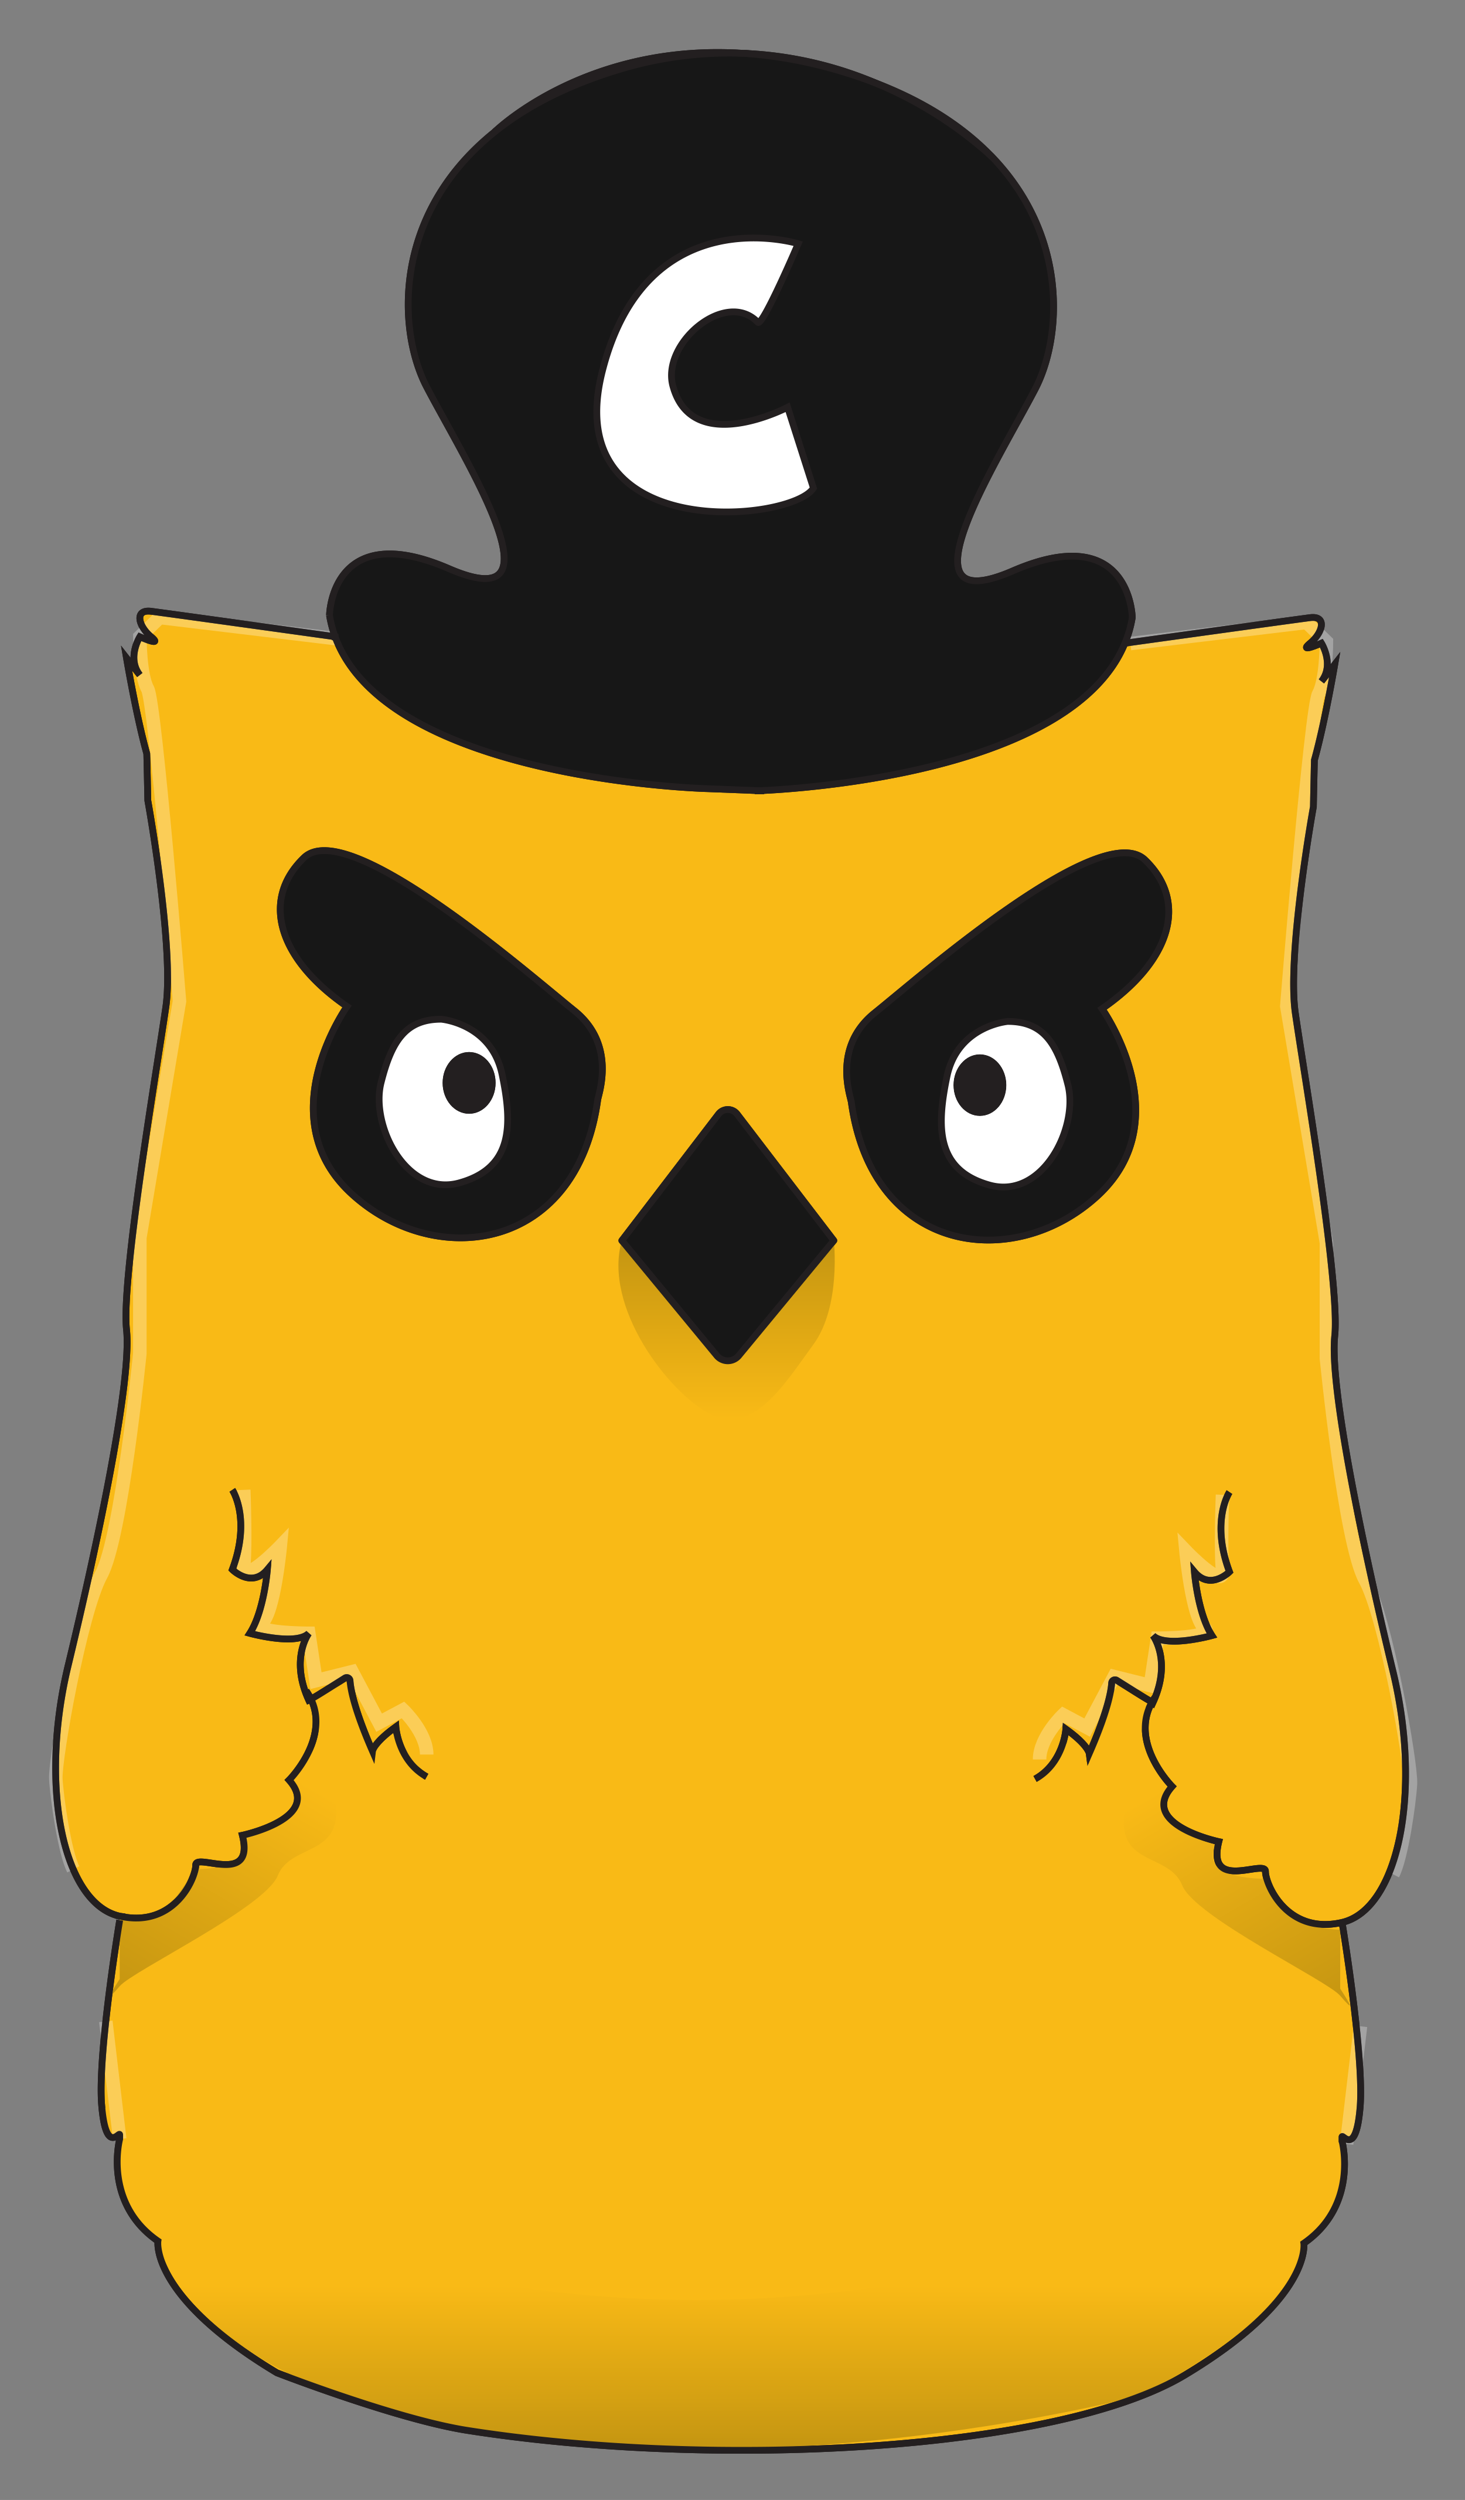 <svg xmlns="http://www.w3.org/2000/svg" role="img" xmlns:xlink="http://www.w3.org/1999/xlink" viewBox="-3.22 -2.72 433.44 739.44"><rect x="-3.22" y="-2.72" width="433.44" height="739.44" fill="#808080" stroke="none"/><defs><linearGradient id="linear-gradient" x1="210.438" x2="210.438" y1="619.915" y2="721.738" gradientUnits="userSpaceOnUse"><stop offset=".524" stop-color="#f9ba16"/><stop offset="1" stop-color="#c49511"/></linearGradient><linearGradient id="linear-gradient-2" x1="104.782" x2="46.691" y1="496.956" y2="597.572" gradientUnits="userSpaceOnUse"><stop offset=".283" stop-color="#f9ba16"/><stop offset="1" stop-color="#c49511"/></linearGradient><linearGradient id="linear-gradient-3" x1="211.751" x2="211.751" y1="417.111" y2="364.211" gradientUnits="userSpaceOnUse"><stop offset=".005" stop-color="#f9ba16"/><stop offset="1" stop-color="#c49511"/></linearGradient><linearGradient id="linear-gradient-4" x1="199.703" x2="141.612" y1="499.784" y2="600.401" gradientTransform="matrix(-1 0 0 1 520.412 0)" xlink:href="#linear-gradient-2"/><style>.cls-1{fill:#171717}.cls-2{fill:#231f20}.cls-3{fill:#fff}.cls-5,.cls-6{fill:none;stroke-miterlimit:10;stroke:#231f20;stroke-width:2px}.cls-6{stroke-linecap:round}</style></defs><path d="M312.77 318.26c-3.15-12.578-7.41-18.857-17.857-18.857 0 0-14.84 1.245-17.97 16.33-3.148 15.084-3.148 27.661 12.559 32.055 15.725 4.412 26.398-16.97 23.268-29.529zm-64.11 5.015c-.264-1.867-5.657-16.33 6.901-26.398 12.577-10.05 66.938-57.812 79.987-45.254 13.048 12.577 7.391 30.17-12.728 44.01 0 0 23.25 32.676-1.263 55.303s-66.618 17.593-72.897-27.661zm-18.856-205.529s-28.208 14.821-33.94-6.279c-3.47-12.727 15.707-28.755 25.134-18.855 1.377 1.433 11.936-23.25 11.936-23.25s-44.877-13.84-57.944 37.712c-13.067 51.533 56.266 44.613 62.45 34.563zm99.823 69.71c-15.594 38.315-96.203 43.18-108.1 43.69h-.038l-15.5-.604s-94.486-2.395-110.061-44.933a34.926 34.926 0 01-1.66-6.355s.472-28.85 35.355-13.765 4.714-32.054-6.6-53.739c-8.748-16.762-10.163-51.156 20.082-75.423.019-.019.057-.038.076-.075 8.88-7.109 20.515-13.35 35.467-18.008a112.306 112.306 0 0138.033-5.185.908.908 0 01.226 0 132.472 132.472 0 0130.49 5.845c2.941.905 5.732 1.886 8.41 2.923a.066.066 0 01.037.019 119.158 119.158 0 0134.148 21.552c.132.15.264.264.34.358.131.113.207.189.207.189 22.325 23.513 20.42 53.249 12.482 68.465-11.313 21.685-41.482 68.824-6.6 53.74s35.356 13.764 35.356 13.764a33.1 33.1 0 01-2.15 7.542z" class="cls-1"/><path d="M286.692 309.114c4.337 0 7.844 4.092 7.844 9.126s-3.507 9.127-7.844 9.127c-4.318 0-7.825-4.092-7.825-9.127s3.507-9.126 7.825-9.126z" class="cls-2"/><path d="M278.867 318.24c0 5.035 3.507 9.127 7.825 9.127 4.337 0 7.844-4.092 7.844-9.127s-3.507-9.126-7.844-9.126c-4.318 0-7.825 4.092-7.825 9.126zm16.046-18.837c10.446 0 14.708 6.28 17.857 18.856 3.13 12.558-7.543 33.94-23.268 29.529-15.707-4.394-15.707-16.97-12.558-32.055 3.13-15.085 17.97-16.33 17.97-16.33zm-99.049-187.936c5.732 21.1 33.94 6.28 33.94 6.28l7.637 23.89c-6.185 10.05-75.518 16.97-62.45-34.563 13.066-51.552 57.943-37.712 57.943-37.712S222.375 94.045 221 92.612c-9.428-9.9-28.605 6.128-25.135 18.855z" class="cls-3"/><path d="M243.475 364.211l-28.02 33.922a4.234 4.234 0 01-6.694 0l-28-33.922 28.603-37.391a3.47 3.47 0 015.506 0z" class="cls-1"/><path fill="#f9ba16" d="M100.698 350.277c24.513 22.627 66.637 17.592 72.916-27.662.264-1.867 5.657-16.33-6.92-26.398-12.558-10.05-66.938-57.812-79.968-45.254-13.048 12.577-7.391 30.17 12.728 44.01 0 0-23.268 32.677 1.244 55.304zm108.063 47.856a4.234 4.234 0 006.694 0l28.02-33.922-28.605-37.391a3.47 3.47 0 00-5.506 0l-28.604 37.39zm46.8-101.256c-12.558 10.069-7.165 24.531-6.901 26.398 6.279 45.254 48.384 50.288 72.897 27.661s1.263-55.304 1.263-55.304c20.12-13.84 25.776-31.432 12.728-44.01-13.049-12.557-67.41 35.205-79.987 45.255zM32.421 564.083a3.329 3.329 0 01-.377-.076c-16.348-3.77-23.89-37.711-15.084-74.16 8.786-36.467 18.855-84.078 17.253-99.313s9.145-77.931 11.653-95.543c2.507-17.592-5.355-60.96-5.355-60.96-.17-8.75-.302-13.822-.302-13.822-3.15-11.313-5.996-28.284-5.996-28.284l3.94 5.016c-3.94-5.016 0-11.314 0-11.314s7.09 3.15 3.32 0c-3.772-3.13-5.035-8.164 0-7.542 4.826.622 50.834 7.014 54.455 7.524 15.575 42.538 110.061 44.933 110.061 44.933l15.5.603h.037c11.898-.509 92.507-5.374 108.1-43.689l.114.057s49.647-6.901 54.682-7.542c5.016-.623 3.771 4.412 0 7.542-3.771 3.149 3.319 0 3.319 0s3.94 6.298 0 11.314l3.94-5.016s-2.866 16.97-6.015 28.284c0 0-.132 5.072-.301 13.82 0 0-7.863 43.37-5.355 60.962 2.526 17.611 13.274 80.307 11.671 95.542s8.448 62.847 17.254 99.314c8.786 36.448 1.244 70.389-15.085 74.16 0 0 6.6 39.597 5.336 54.682s-5.336 7.542-5.336 8.805v1.245s5.016 18.856-11.314 30.17c0 0 2.508 16.347-35.203 38.974s-139.138 27.888-212.449 16.348c-20.817-3.28-56.172-17.008-56.172-17.008-37.711-22.627-35.203-38.975-35.203-38.975-16.348-11.313-11.314-30.17-11.314-30.17v-1.244c0-1.263-4.092 6.28-5.336-8.805-1.263-15.085 5.336-54.682 5.336-54.682z"/><path d="M135.563 308.454c4.337 0 7.844 4.092 7.844 9.127s-3.507 9.126-7.844 9.126c-4.318 0-7.825-4.092-7.825-9.126s3.507-9.127 7.825-9.127z" class="cls-2"/><path d="M173.614 322.615c-6.28 45.254-48.403 50.288-72.916 27.662s-1.244-55.305-1.244-55.305c-20.12-13.84-25.776-31.432-12.728-44.01 13.03-12.557 67.41 35.205 79.968 45.255 12.577 10.069 7.184 24.531 6.92 26.398zm-46.272-23.871c-10.428 0-14.69 6.279-17.838 18.855-3.149 12.558 7.542 33.94 23.25 29.529 15.725-4.394 15.725-16.97 12.576-32.055s-17.988-16.33-17.988-16.33z" class="cls-1"/><path d="M360.532 438.616s-5.657 8.485 0 23.57c0 0-5.657 5.657-10.371 0 0 0 .943 12.256 5.185 18.856 0 0-13.67 3.77-17.441 0 0 0 5.656 7.542 0 19.798a.97.97 0 01-.264-.132c-.51-.245-1.961-1.075-6.015-3.639l-4.413-2.772a.985.985 0 00-1.527.754c-.17 2.66-1.32 8.73-6.637 20.874 0 0-.32-2.508-6.92-7.222 0 0-.623 10.05-9.108 14.764M248.66 323.275c-.264-1.867-5.657-16.33 6.901-26.398 12.577-10.05 66.938-57.812 79.987-45.254 13.048 12.577 7.391 30.17-12.728 44.01 0 0 23.25 32.676-1.263 55.303s-66.618 17.593-72.897-27.661z" class="cls-5"/><path d="M294.913 299.403s-14.84 1.245-17.97 16.33c-3.148 15.084-3.148 27.661 12.559 32.055 15.725 4.412 26.398-16.97 23.268-29.529-3.15-12.577-7.41-18.856-17.857-18.856zM216.68 13.059c-45.612-2.998-71.991 21.74-73.5 23.193m112.626-14.425a125.025 125.025 0 00-8.41-2.923 132.472 132.472 0 00-30.49-5.845m73.425 30.697a2.019 2.019 0 00-.339-.358c-8.033-8.297-19.158-15.801-34.148-21.552m-34.318 209.299c11.898-.509 92.507-5.374 108.1-43.689a33.1 33.1 0 002.15-7.542s-.47-28.85-35.354-13.765-4.714-32.055 6.6-53.739c7.938-15.216 9.842-44.952-12.483-68.465m-70.483 187.257l1.433-.057M32.195 565.233s-6.6 39.597-5.336 54.682c1.244 15.084 5.336 7.542 5.336 8.805v1.245s-5.034 18.856 11.314 30.17c0 0-2.508 16.347 35.203 38.974 0 0 35.355 13.727 56.172 17.008 73.311 11.54 174.737 6.28 212.449-16.348s35.203-38.975 35.203-38.975c16.33-11.313 11.314-30.169 11.314-30.169v-1.244c0-1.264 4.073 6.279 5.336-8.806s-5.336-54.682-5.336-54.682M65.513 437.956s5.657 8.485 0 23.57c0 0 5.657 5.657 10.371 0 0 0-.943 12.256-5.185 18.856 0 0 13.67 3.77 17.441 0 0 0-5.656 7.542 0 19.798a3.41 3.41 0 00.641-.34c.736-.395 2.3-1.319 5.638-3.43l4.394-2.773a.982.982 0 011.527.755c.189 2.658 1.339 8.73 6.656 20.873 0 0 .302-2.508 6.901-7.222 0 0 .642 10.05 9.127 14.764m50.59-200.192c.264-1.867 5.657-16.33-6.92-26.398-12.558-10.05-66.938-57.812-79.968-45.254-13.048 12.577-7.391 30.17 12.728 44.01 0 0-23.268 32.677 1.244 55.304s66.637 17.592 72.916-27.662z" class="cls-5"/><path d="M127.342 298.744s14.84 1.244 17.988 16.329 3.149 27.661-12.577 32.055c-15.707 4.412-26.398-16.97-23.249-29.529 3.149-12.576 7.41-18.855 17.838-18.855zM290.539 43.945s-.076-.076-.208-.189c-.075-.094-.207-.207-.339-.358a119.158 119.158 0 00-34.148-21.552.066.066 0 00-.038-.02 112.207 112.207 0 00-38.9-8.767.908.908 0 00-.225 0 112.306 112.306 0 00-38.033 5.185c-14.952 4.658-26.586 10.899-35.467 18.008-.02.037-.057.056-.076.075-30.245 24.267-28.83 58.66-20.081 75.423 11.313 21.684 41.482 68.824 6.6 53.74s-35.355 13.764-35.355 13.764a34.926 34.926 0 001.659 6.355c15.575 42.538 110.061 44.933 110.061 44.933l15.5.603h.037l1.358.057" class="cls-5"/><path d="M180.76 364.211l28.604-37.391a3.47 3.47 0 015.506 0l28.605 37.391m-62.715 0l28.001 33.922a4.234 4.234 0 006.694 0l28.02-33.922M220.999 92.612c1.376 1.433 11.935-23.25 11.935-23.25s-44.877-13.84-57.944 37.712c-13.067 51.533 56.266 44.613 62.45 34.563l-7.636-23.89s-28.208 14.82-33.94-6.28c-3.47-12.727 15.707-28.755 25.135-18.855z" class="cls-6"/><path d="M338.527 499.275a11.813 11.813 0 00-.886 1.433c-6.864 12.162 5.92 24.965 5.92 24.965-10.05 11.314 13.822 16.33 13.822 16.33-3.771 15.084 13.84 5.034 13.802 8.805-.019 3.771 6.317 18.856 22.665 15.085 16.329-3.771 23.871-37.712 15.085-74.16-8.806-36.467-18.856-84.078-17.254-99.314s-9.145-77.93-11.671-95.542c-2.508-17.593 5.355-60.961 5.355-60.961.17-8.75.301-13.821.301-13.821 3.15-11.314 6.015-28.284 6.015-28.284l-3.94 5.015c3.94-5.015 0-11.313 0-11.313s-7.09 3.149-3.32 0c3.772-3.13 5.017-8.165 0-7.542-5.034.64-54.681 7.542-54.681 7.542M87.348 497.39a16.53 16.53 0 011.433 2.45c5.638 11.842-6.467 23.948-6.467 23.948 10.069 11.313-13.821 16.329-13.821 16.329 3.77 15.085-13.822 5.035-13.803 8.806.038 3.733-6.222 18.63-22.269 15.16a3.329 3.329 0 01-.377-.076c-16.348-3.77-23.89-37.711-15.084-74.16 8.786-36.467 18.855-84.078 17.253-99.313s9.145-77.931 11.653-95.543c2.507-17.592-5.355-60.96-5.355-60.96-.17-8.75-.302-13.822-.302-13.822-3.15-11.313-5.996-28.284-5.996-28.284l3.94 5.016c-3.94-5.016 0-11.314 0-11.314s7.09 3.15 3.32 0c-3.772-3.13-5.035-8.164 0-7.542 4.826.622 50.834 7.015 54.455 7.524a1.037 1.037 0 01.226.018" class="cls-5"/><path fill="url(#linear-gradient)" d="M43.509 660.134s6.798 42.958 100.629 57.324 191.62-12.043 191.62-12.043 39.747-22.436 43.262-33.528l3.516-11.093s14.463-6.92 11.314-30.17c0 0-51.003 32.463-143.94 44.004-96.164 11.942-165.78-15.713-184.397-26.398S26.86 619.915 26.86 619.915s-2.127 9.596 5.336 10.05c0 0-3.595 19.152 5.867 25.308s5.447 4.861 5.447 4.861z"/><path fill="url(#linear-gradient-2)" d="M114.311 510.543c-.414-2.5-7.705 5.696-7.705 5.696l-6.266-21.848-12.2 5.79s9.46 9.773-5.521 23.286c0 0 10.16 9.742-13.724 16.656 0 0 6.801 9.428-14.198 10.057 0 0-3.453 4.841-7.81 11.042-6.562 4.017-14.692 4.01-14.692 4.01v17.412c-3.245 4.996-4.253 7.076 0 2.105 3.914-4.574 42.985-23.256 46.756-32.684s18.693-5.657 17.203-20.741.396-13.828 7.31-7.857 19.56-.66 19.56-.66-8.3-9.764-8.713-12.264z"/><path fill="url(#linear-gradient-3)" d="M180.76 364.211s24.179 32.307 28.001 33.922 3.281 4.131 16.564-11.95l18.15-21.972s2.237 19.409-6.034 30.722-17.7 27.027-30.27 20.742-32.08-31.904-26.41-51.464z"/><path fill="url(#linear-gradient-4)" d="M311.18 513.371c.413-2.5 7.704 5.696 7.704 5.696l6.267-21.847 12.2 5.789s-9.46 9.773 5.52 23.287c0 0-10.16 9.742 13.725 16.656 0 0-6.801 9.427 14.198 10.056 0 0 3.453 4.842 7.809 11.042 6.562 4.017 14.693 4.011 14.693 4.011v17.411c3.244 4.997 4.253 7.076 0 2.105-3.914-4.574-42.985-23.256-46.757-32.683s-18.692-5.657-17.202-20.742-.396-13.827-7.31-7.856-19.56-.66-19.56-.66 8.299-9.765 8.712-12.265z"/><path fill="none" stroke="#fff" stroke-miterlimit="10" stroke-width="4" d="M96.154 186.173l-52.136-6.255-5.864 5.71s0 11.313 2.3 15.405 9.428 92.393 9.428 92.393L38.154 363.4v34.205s-5.413 54.508-11.456 65.524-13.738 54.51-13.4 60.338 2.63 21.827 5.166 26.72m50.431-112.231s.628 16.059 0 22.344 10.813-5.657 10.813-5.657-1.829 19.516-5.42 22.627 13.852 3.112 13.852 3.112l2.125 14.01 10.685-2.665 8.003 15.084 7.081-3.77s6.99 6.63 6.99 13.198M28.085 595.16l4.11 34.805m299.027-442.339l52.136-6.255 5.865 5.71s0 11.313-2.3 15.405-9.429 92.393-9.429 92.393l11.729 69.974v34.205s5.413 54.508 11.455 65.524 13.739 54.51 13.4 60.338-2.63 21.827-5.166 26.72m-50.431-112.23s-.628 16.058 0 22.343-10.813-5.656-10.813-5.656 1.83 19.515 5.42 22.627-13.852 3.11-13.852 3.11l-2.125 14.01-10.685-2.664-8.003 15.084-7.081-3.77s-6.99 6.63-6.99 13.198m94.94 78.921l-4.111 34.805" opacity=".28"/><path d="M248.66 323.275c-.264-1.867-5.657-16.33 6.901-26.398 12.577-10.05 66.938-57.812 79.987-45.254 13.048 12.577 7.391 30.17-12.728 44.01 0 0 23.25 32.676-1.263 55.303s-66.618 17.593-72.897-27.661zm46.253-23.871s-14.84 1.244-17.97 16.329c-3.148 15.084-3.148 27.661 12.559 32.055 15.725 4.412 26.398-16.97 23.268-29.529-3.15-12.577-7.41-18.856-17.857-18.856zm-73.424-68.259l-15.5-.603s-94.486-2.395-110.061-44.933a34.926 34.926 0 01-1.66-6.355s.472-28.85 35.355-13.765 4.714-32.054-6.6-53.739c-8.748-16.763-10.163-51.156 20.082-75.423.019-.019.057-.038.076-.075 8.88-7.109 20.515-13.35 35.467-18.008a112.306 112.306 0 0138.033-5.185.908.908 0 01.226 0 132.472 132.472 0 0130.49 5.845c2.941.905 5.732 1.886 8.41 2.923a.066.066 0 01.037.019 119.158 119.158 0 0134.148 21.552c.132.15.264.264.34.358.131.113.207.189.207.189 22.325 23.513 20.42 53.249 12.482 68.465-11.313 21.685-41.482 68.824-6.6 53.74s35.356 13.764 35.356 13.764a33.1 33.1 0 01-2.15 7.543c-15.594 38.315-96.202 43.18-108.1 43.688zm8.315-113.399s-28.208 14.821-33.94-6.279c-3.47-12.727 15.707-28.755 25.134-18.855 1.377 1.433 11.936-23.25 11.936-23.25s-44.877-13.84-57.944 37.712c-13.067 51.533 56.266 44.613 62.45 34.563z" class="cls-1"/><path d="M286.692 309.114c4.337 0 7.844 4.092 7.844 9.126s-3.507 9.127-7.844 9.127c-4.318 0-7.825-4.092-7.825-9.127s3.507-9.126 7.825-9.126z" class="cls-2"/><path d="M286.692 309.114c-4.318 0-7.825 4.092-7.825 9.126s3.507 9.127 7.825 9.127c4.337 0 7.844-4.092 7.844-9.127s-3.507-9.126-7.844-9.126zm-9.748 6.619c3.13-15.085 17.97-16.33 17.97-16.33 10.445 0 14.707 6.28 17.856 18.856 3.13 12.558-7.543 33.94-23.268 29.529-15.707-4.394-15.707-16.97-12.558-32.055zm-81.08-204.266c5.732 21.1 33.94 6.28 33.94 6.28l7.637 23.89c-6.185 10.05-75.518 16.97-62.45-34.563 13.066-51.552 57.943-37.712 57.943-37.712S222.375 94.045 221 92.612c-9.428-9.9-28.605 6.128-25.135 18.855z" class="cls-3"/><path d="M215.455 398.133a4.234 4.234 0 01-6.694 0l-28-33.922 28.603-37.391a3.47 3.47 0 015.506 0l28.605 37.391z" class="cls-1"/><path d="M127.342 298.744s14.84 1.244 17.988 16.329 3.149 27.661-12.577 32.055c-15.707 4.412-26.398-16.97-23.249-29.529 3.149-12.576 7.41-18.855 17.838-18.855zm16.065 18.837c0-5.035-3.507-9.127-7.844-9.127-4.318 0-7.825 4.092-7.825 9.127s3.507 9.126 7.825 9.126c4.337 0 7.844-4.092 7.844-9.126z" class="cls-3"/><path d="M135.563 308.454c4.337 0 7.844 4.092 7.844 9.127s-3.507 9.126-7.844 9.126c-4.318 0-7.825-4.092-7.825-9.126s3.507-9.127 7.825-9.127z" class="cls-2"/><path d="M127.342 298.744c-10.428 0-14.69 6.279-17.838 18.855-3.149 12.558 7.542 33.94 23.25 29.529 15.725-4.394 15.725-16.97 12.576-32.055s-17.988-16.33-17.988-16.33zm46.272 23.871c-6.28 45.254-48.403 50.288-72.916 27.662s-1.244-55.305-1.244-55.305c-20.12-13.84-25.776-31.432-12.728-44.01 13.03-12.557 67.41 35.205 79.968 45.255 12.577 10.069 7.184 24.531 6.92 26.398z" class="cls-1"/><path d="M360.532 438.616s-5.657 8.485 0 23.57c0 0-5.657 5.657-10.371 0 0 0 .943 12.256 5.185 18.856 0 0-13.67 3.77-17.441 0 0 0 5.656 7.542 0 19.798a.97.97 0 01-.264-.132c-.51-.245-1.961-1.075-6.015-3.639l-4.413-2.772a.985.985 0 00-1.527.754c-.17 2.66-1.32 8.73-6.637 20.874 0 0-.32-2.508-6.92-7.222 0 0-.623 10.05-9.108 14.764M248.66 323.275c-.264-1.867-5.657-16.33 6.901-26.398 12.577-10.05 66.938-57.812 79.987-45.254 13.048 12.577 7.391 30.17-12.728 44.01 0 0 23.25 32.676-1.263 55.303s-66.618 17.593-72.897-27.661z" class="cls-5"/><path d="M294.913 299.403s-14.84 1.245-17.97 16.33c-3.148 15.084-3.148 27.661 12.559 32.055 15.725 4.412 26.398-16.97 23.268-29.529-3.15-12.577-7.41-18.856-17.857-18.856zM216.68 13.059c-45.612-2.998-71.991 21.74-73.5 23.193m112.626-14.425a125.025 125.025 0 00-8.41-2.923 132.472 132.472 0 00-30.49-5.845m73.425 30.697a2.019 2.019 0 00-.339-.358c-8.033-8.297-19.158-15.801-34.148-21.552m-34.318 209.299c11.898-.509 92.507-5.374 108.1-43.689a33.1 33.1 0 002.15-7.542s-.47-28.85-35.354-13.765-4.714-32.055 6.6-53.739c7.938-15.216 9.842-44.952-12.483-68.465m-70.483 187.257l1.433-.057M32.195 565.233s-6.6 39.597-5.336 54.682c1.244 15.084 5.336 7.542 5.336 8.805v1.245s-5.034 18.856 11.314 30.17c0 0-2.508 16.347 35.203 38.974 0 0 35.355 13.727 56.172 17.008 73.311 11.54 174.737 6.28 212.449-16.348s35.203-38.975 35.203-38.975c16.33-11.313 11.314-30.169 11.314-30.169v-1.244c0-1.264 4.073 6.279 5.336-8.806s-5.336-54.682-5.336-54.682M65.513 437.956s5.657 8.485 0 23.57c0 0 5.657 5.657 10.371 0 0 0-.943 12.256-5.185 18.856 0 0 13.67 3.77 17.441 0 0 0-5.656 7.542 0 19.798a3.41 3.41 0 00.641-.34c.736-.395 2.3-1.319 5.638-3.43l4.394-2.773a.982.982 0 011.527.755c.189 2.658 1.339 8.73 6.656 20.873 0 0 .302-2.508 6.901-7.222 0 0 .642 10.05 9.127 14.764m50.59-200.192c.264-1.867 5.657-16.33-6.92-26.398-12.558-10.05-66.938-57.812-79.968-45.254-13.048 12.577-7.391 30.17 12.728 44.01 0 0-23.268 32.677 1.244 55.304s66.637 17.592 72.916-27.662z" class="cls-5"/><path d="M127.342 298.744s14.84 1.244 17.988 16.329 3.149 27.661-12.577 32.055c-15.707 4.412-26.398-16.97-23.249-29.529 3.149-12.576 7.41-18.855 17.838-18.855zM290.539 43.945s-.076-.076-.208-.189c-.075-.094-.207-.207-.339-.358a119.158 119.158 0 00-34.148-21.552.066.066 0 00-.038-.02 112.207 112.207 0 00-38.9-8.767.908.908 0 00-.225 0 112.306 112.306 0 00-38.033 5.185c-14.952 4.658-26.586 10.899-35.467 18.008-.02.037-.057.056-.076.075-30.245 24.267-28.83 58.66-20.081 75.423 11.313 21.684 41.482 68.824 6.6 53.74s-35.355 13.764-35.355 13.764a34.926 34.926 0 001.659 6.355c15.575 42.538 110.061 44.933 110.061 44.933l15.5.603h.037l1.358.057" class="cls-5"/><path d="M180.76 364.211l28.604-37.391a3.47 3.47 0 015.506 0l28.605 37.391m-62.715 0l28.001 33.922a4.234 4.234 0 006.694 0l28.02-33.922M220.999 92.612c1.376 1.433 11.935-23.25 11.935-23.25s-44.877-13.84-57.944 37.712c-13.067 51.533 56.266 44.613 62.45 34.563l-7.636-23.89s-28.208 14.82-33.94-6.28c-3.47-12.727 15.707-28.755 25.135-18.855z" class="cls-6"/><path d="M338.527 499.275a11.813 11.813 0 00-.886 1.433c-6.864 12.162 5.92 24.965 5.92 24.965-10.05 11.314 13.822 16.33 13.822 16.33-3.771 15.084 13.84 5.034 13.802 8.805-.019 3.771 6.317 18.856 22.665 15.085 16.329-3.771 23.871-37.712 15.085-74.16-8.806-36.467-18.856-84.078-17.254-99.314s-9.145-77.93-11.671-95.542c-2.508-17.593 5.355-60.961 5.355-60.961.17-8.75.301-13.821.301-13.821 3.15-11.314 6.015-28.284 6.015-28.284l-3.94 5.015c3.94-5.015 0-11.313 0-11.313s-7.09 3.149-3.32 0c3.772-3.13 5.017-8.165 0-7.542-5.034.64-54.681 7.542-54.681 7.542M87.348 497.39a16.53 16.53 0 011.433 2.45c5.638 11.842-6.467 23.948-6.467 23.948 10.069 11.313-13.821 16.329-13.821 16.329 3.77 15.085-13.822 5.035-13.803 8.806.038 3.733-6.222 18.63-22.269 15.16a3.329 3.329 0 01-.377-.076c-16.348-3.77-23.89-37.711-15.084-74.16 8.786-36.467 18.855-84.078 17.253-99.313s9.145-77.931 11.653-95.543c2.507-17.592-5.355-60.96-5.355-60.96-.17-8.75-.302-13.822-.302-13.822-3.15-11.313-5.996-28.284-5.996-28.284l3.94 5.016c-3.94-5.016 0-11.314 0-11.314s7.09 3.15 3.32 0c-3.772-3.13-5.035-8.164 0-7.542 4.826.622 50.834 7.015 54.455 7.524a1.037 1.037 0 01.226.018" class="cls-5"/></svg>